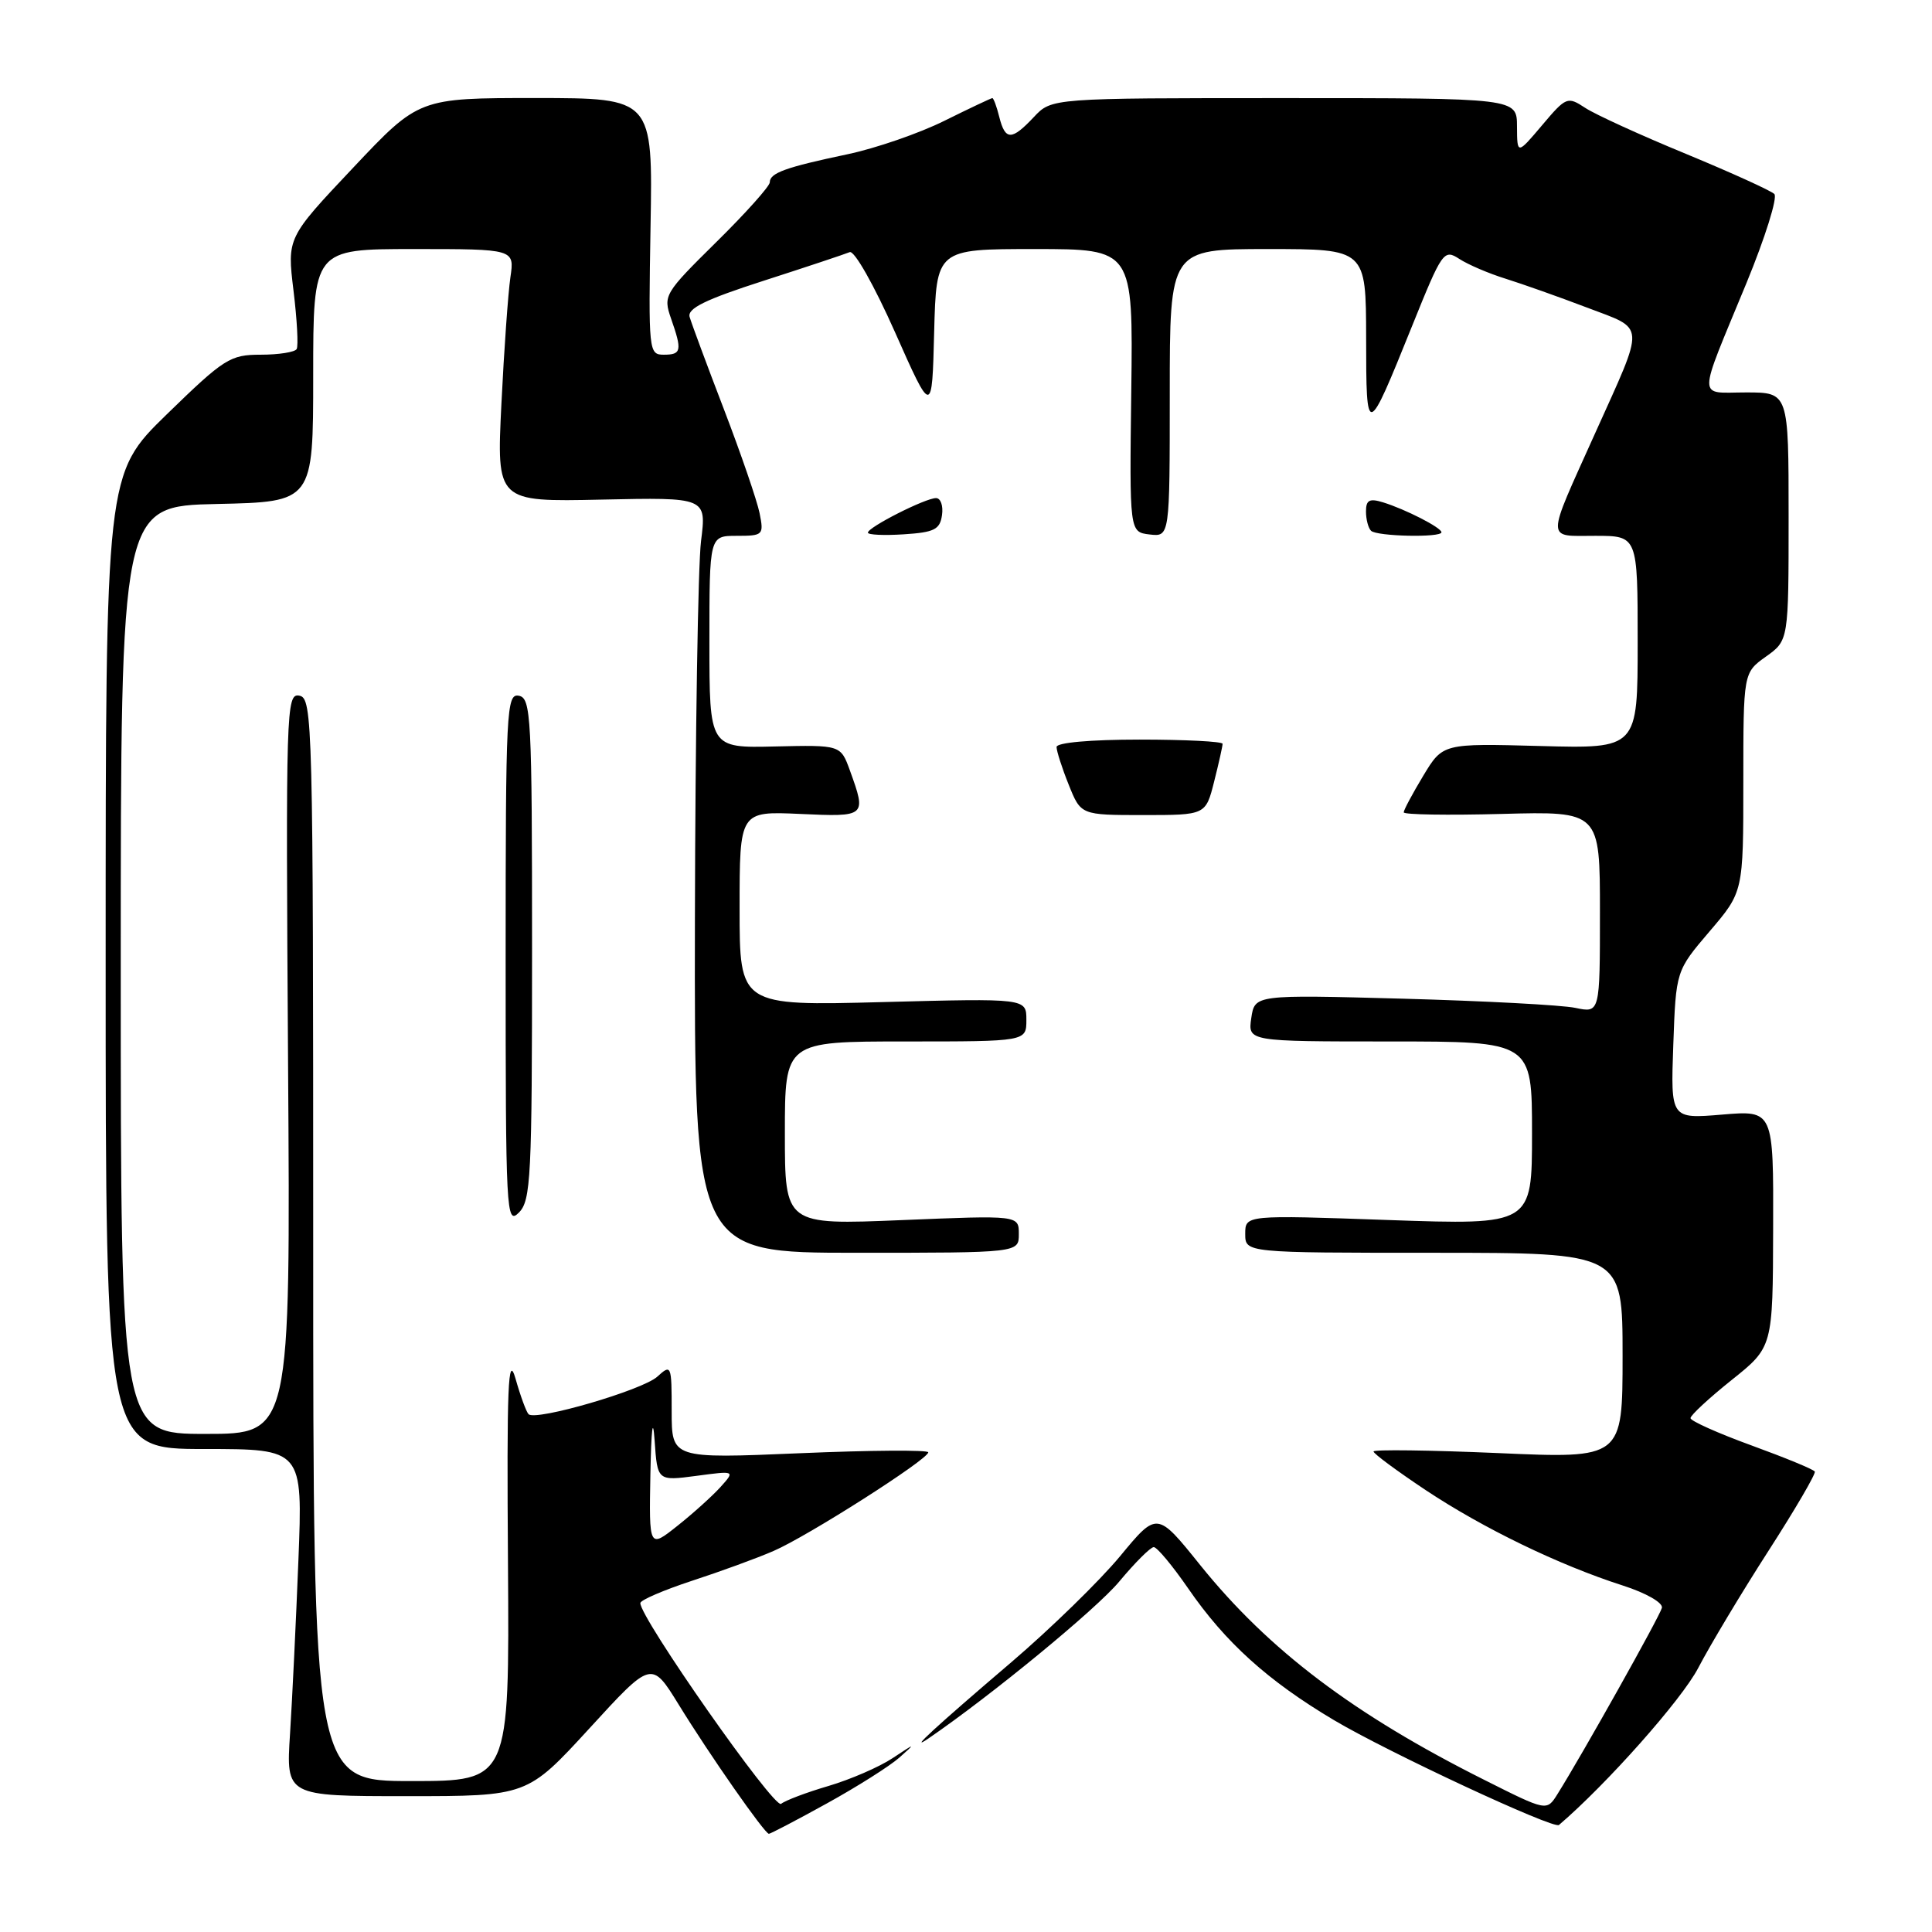 <?xml version="1.0" encoding="UTF-8" standalone="no"?>
<!DOCTYPE svg PUBLIC "-//W3C//DTD SVG 1.1//EN" "http://www.w3.org/Graphics/SVG/1.1/DTD/svg11.dtd" >
<svg xmlns="http://www.w3.org/2000/svg" xmlns:xlink="http://www.w3.org/1999/xlink" version="1.1" viewBox="0 0 256 256">
 <g >
 <path fill="currentColor"
d=" M 109.55 238.97 C 113.56 236.76 117.89 234.02 119.17 232.89 C 121.38 230.93 121.33 230.94 118.28 232.96 C 116.52 234.13 112.69 235.79 109.78 236.65 C 106.88 237.50 104.05 238.57 103.50 239.02 C 102.59 239.75 84.73 214.26 84.85 212.41 C 84.88 212.01 87.96 210.69 91.70 209.46 C 95.44 208.24 100.30 206.47 102.50 205.51 C 107.02 203.56 123.00 193.37 123.00 192.44 C 123.00 192.11 115.35 192.16 106.00 192.56 C 89.00 193.28 89.00 193.28 89.00 186.98 C 89.00 180.85 88.95 180.73 87.09 182.42 C 85.11 184.21 71.00 188.32 70.04 187.39 C 69.74 187.10 68.96 184.98 68.31 182.68 C 67.32 179.23 67.14 183.53 67.31 207.25 C 67.50 236.00 67.50 236.00 54.50 236.00 C 41.50 236.00 41.50 236.00 41.50 164.26 C 41.50 95.61 41.42 92.51 39.67 92.18 C 37.92 91.84 37.86 93.83 38.17 140.91 C 38.50 190.00 38.50 190.00 27.25 190.00 C 16.00 190.00 16.00 190.00 16.00 128.53 C 16.00 67.06 16.00 67.06 28.75 66.78 C 41.50 66.50 41.50 66.50 41.50 49.75 C 41.50 33.00 41.50 33.00 54.84 33.00 C 68.18 33.00 68.18 33.00 67.63 36.75 C 67.33 38.81 66.79 46.35 66.44 53.50 C 65.80 66.50 65.80 66.50 79.71 66.20 C 93.62 65.90 93.62 65.90 92.89 71.70 C 92.49 74.89 92.13 97.41 92.08 121.75 C 92.00 166.00 92.00 166.00 113.50 166.00 C 135.00 166.00 135.00 166.00 135.00 163.52 C 135.00 161.03 135.00 161.03 119.50 161.67 C 104.00 162.31 104.00 162.31 104.00 150.16 C 104.00 138.00 104.00 138.00 120.00 138.00 C 136.00 138.00 136.00 138.00 136.00 135.14 C 136.00 132.28 136.00 132.28 117.00 132.78 C 98.00 133.28 98.00 133.28 98.00 120.38 C 98.00 107.49 98.00 107.49 106.00 107.85 C 114.79 108.25 114.83 108.22 112.62 102.10 C 111.39 98.71 111.39 98.71 102.70 98.91 C 94.00 99.12 94.00 99.12 94.00 85.06 C 94.00 71.00 94.00 71.00 97.62 71.00 C 101.12 71.00 101.23 70.89 100.65 68.00 C 100.32 66.36 98.20 60.17 95.93 54.25 C 93.66 48.34 91.62 42.83 91.38 42.00 C 91.05 40.87 93.48 39.68 101.22 37.19 C 106.88 35.37 111.99 33.66 112.59 33.41 C 113.20 33.15 115.83 37.80 118.59 44.01 C 123.50 55.07 123.50 55.07 123.78 44.03 C 124.07 33.00 124.07 33.00 137.10 33.00 C 150.14 33.00 150.14 33.00 149.90 51.75 C 149.66 70.50 149.66 70.50 152.33 70.82 C 155.00 71.13 155.00 71.13 155.00 52.07 C 155.00 33.00 155.00 33.00 168.00 33.00 C 181.00 33.00 181.00 33.00 181.02 44.75 C 181.03 58.14 181.09 58.12 187.10 43.22 C 191.11 33.27 191.32 32.98 193.37 34.31 C 194.54 35.07 197.30 36.25 199.50 36.93 C 201.70 37.62 206.54 39.33 210.27 40.75 C 218.14 43.75 218.06 42.53 211.32 57.50 C 204.80 72.00 204.79 71.00 211.38 71.00 C 217.00 71.00 217.00 71.00 217.00 85.10 C 217.00 99.20 217.00 99.20 204.09 98.85 C 191.18 98.50 191.18 98.50 188.59 102.79 C 187.17 105.15 186.00 107.33 186.00 107.64 C 186.00 107.95 191.85 108.04 199.00 107.85 C 212.00 107.50 212.00 107.50 212.00 120.86 C 212.00 134.23 212.00 134.23 208.75 133.55 C 206.96 133.17 196.67 132.63 185.88 132.33 C 166.26 131.80 166.26 131.80 165.80 134.90 C 165.35 138.00 165.35 138.00 184.17 138.00 C 203.00 138.00 203.00 138.00 203.00 150.16 C 203.00 162.32 203.00 162.32 184.00 161.66 C 165.00 160.99 165.00 160.99 165.00 163.50 C 165.00 166.00 165.00 166.00 190.00 166.00 C 215.00 166.00 215.00 166.00 215.00 179.63 C 215.00 193.27 215.00 193.27 198.50 192.54 C 189.43 192.15 182.00 192.05 182.00 192.33 C 182.00 192.62 185.12 194.92 188.93 197.46 C 196.57 202.53 206.54 207.36 215.00 210.08 C 218.12 211.08 220.37 212.37 220.21 213.05 C 219.94 214.15 209.69 232.44 206.36 237.75 C 204.95 240.00 204.95 240.00 196.73 235.87 C 179.38 227.18 168.12 218.66 159.04 207.39 C 153.32 200.27 153.32 200.27 148.42 206.20 C 145.72 209.46 139.24 215.78 134.01 220.25 C 124.00 228.79 120.21 232.27 123.00 230.37 C 131.35 224.66 145.26 213.22 148.30 209.57 C 150.39 207.06 152.45 205.00 152.88 205.00 C 153.31 205.00 155.36 207.46 157.43 210.46 C 162.37 217.64 168.00 222.72 176.78 227.94 C 183.96 232.20 205.87 242.41 206.57 241.82 C 212.90 236.41 222.85 225.20 225.03 221.00 C 226.61 217.97 230.79 211.00 234.33 205.50 C 237.87 200.00 240.63 195.27 240.47 194.99 C 240.31 194.70 236.53 193.15 232.09 191.53 C 227.64 189.91 224.00 188.28 224.00 187.91 C 224.00 187.53 226.45 185.26 229.45 182.86 C 234.91 178.50 234.91 178.50 234.95 162.81 C 235.00 147.12 235.00 147.12 228.19 147.69 C 221.37 148.26 221.37 148.26 221.72 138.45 C 222.07 128.64 222.07 128.64 226.53 123.41 C 231.00 118.18 231.00 118.18 231.00 103.66 C 231.00 89.14 231.00 89.14 234.00 87.00 C 237.00 84.86 237.00 84.86 237.00 68.43 C 237.00 52.00 237.00 52.00 231.38 52.00 C 224.85 52.00 224.84 53.45 231.41 37.52 C 233.90 31.47 235.56 26.16 235.11 25.71 C 234.66 25.26 229.39 22.87 223.40 20.39 C 217.40 17.92 211.40 15.18 210.06 14.30 C 207.70 12.75 207.52 12.82 204.33 16.60 C 201.03 20.50 201.03 20.50 201.01 16.75 C 201.00 13.00 201.00 13.00 170.17 13.00 C 139.35 13.00 139.35 13.00 137.00 15.50 C 134.05 18.64 133.20 18.64 132.41 15.50 C 132.07 14.12 131.65 13.00 131.49 13.00 C 131.34 13.00 128.48 14.35 125.15 16.00 C 121.82 17.66 116.04 19.65 112.30 20.44 C 104.08 22.17 102.00 22.92 102.00 24.16 C 102.00 24.67 98.81 28.24 94.91 32.08 C 88.03 38.87 87.86 39.16 88.91 42.19 C 90.41 46.47 90.30 47.00 87.95 47.00 C 85.96 47.00 85.92 46.56 86.20 30.00 C 86.50 13.00 86.50 13.00 71.00 12.99 C 55.50 12.99 55.50 12.99 46.77 22.25 C 38.04 31.50 38.04 31.50 38.89 38.50 C 39.36 42.35 39.55 45.84 39.31 46.25 C 39.08 46.66 36.93 47.00 34.55 47.00 C 30.49 47.00 29.71 47.50 22.11 54.89 C 14.00 62.79 14.00 62.79 14.00 127.39 C 14.00 192.00 14.00 192.00 27.06 192.00 C 40.12 192.00 40.12 192.00 39.54 206.75 C 39.22 214.86 38.72 225.21 38.43 229.75 C 37.90 238.00 37.90 238.00 53.88 238.00 C 69.86 238.00 69.86 238.00 78.10 229.02 C 86.33 220.03 86.33 220.03 89.92 225.85 C 94.01 232.51 101.32 242.97 101.88 242.99 C 102.08 242.99 105.54 241.19 109.55 238.97 Z  M 70.50 125.73 C 70.50 94.90 70.37 92.50 68.75 92.19 C 67.11 91.87 67.00 94.07 67.00 127.14 C 67.00 160.75 67.08 162.35 68.75 160.68 C 70.35 159.08 70.50 156.02 70.50 125.73 Z  M 160.88 103.56 C 161.50 101.11 162.00 98.86 162.00 98.56 C 162.00 98.25 157.05 98.00 151.00 98.00 C 144.48 98.00 140.00 98.40 140.00 98.98 C 140.00 99.52 140.72 101.77 141.61 103.98 C 143.22 108.00 143.22 108.00 151.49 108.00 C 159.76 108.00 159.76 108.00 160.88 103.56 Z  M 124.82 68.25 C 125.00 67.01 124.64 66.00 124.03 66.00 C 122.62 66.00 115.00 69.86 115.00 70.58 C 115.00 70.87 117.14 70.97 119.75 70.80 C 123.80 70.54 124.55 70.17 124.82 68.25 Z  M 191.00 70.53 C 191.00 69.92 186.21 67.47 183.25 66.56 C 181.46 66.01 181.00 66.26 181.00 67.77 C 181.00 68.81 181.30 69.97 181.67 70.33 C 182.42 71.08 191.00 71.26 191.00 70.53 Z  M 86.18 195.33 C 86.30 189.30 86.51 187.58 86.74 190.87 C 87.11 196.24 87.11 196.24 92.27 195.56 C 97.42 194.87 97.42 194.87 95.46 197.05 C 94.38 198.24 91.81 200.56 89.75 202.19 C 86.00 205.17 86.00 205.17 86.18 195.33 Z "/>
</g>
</svg>